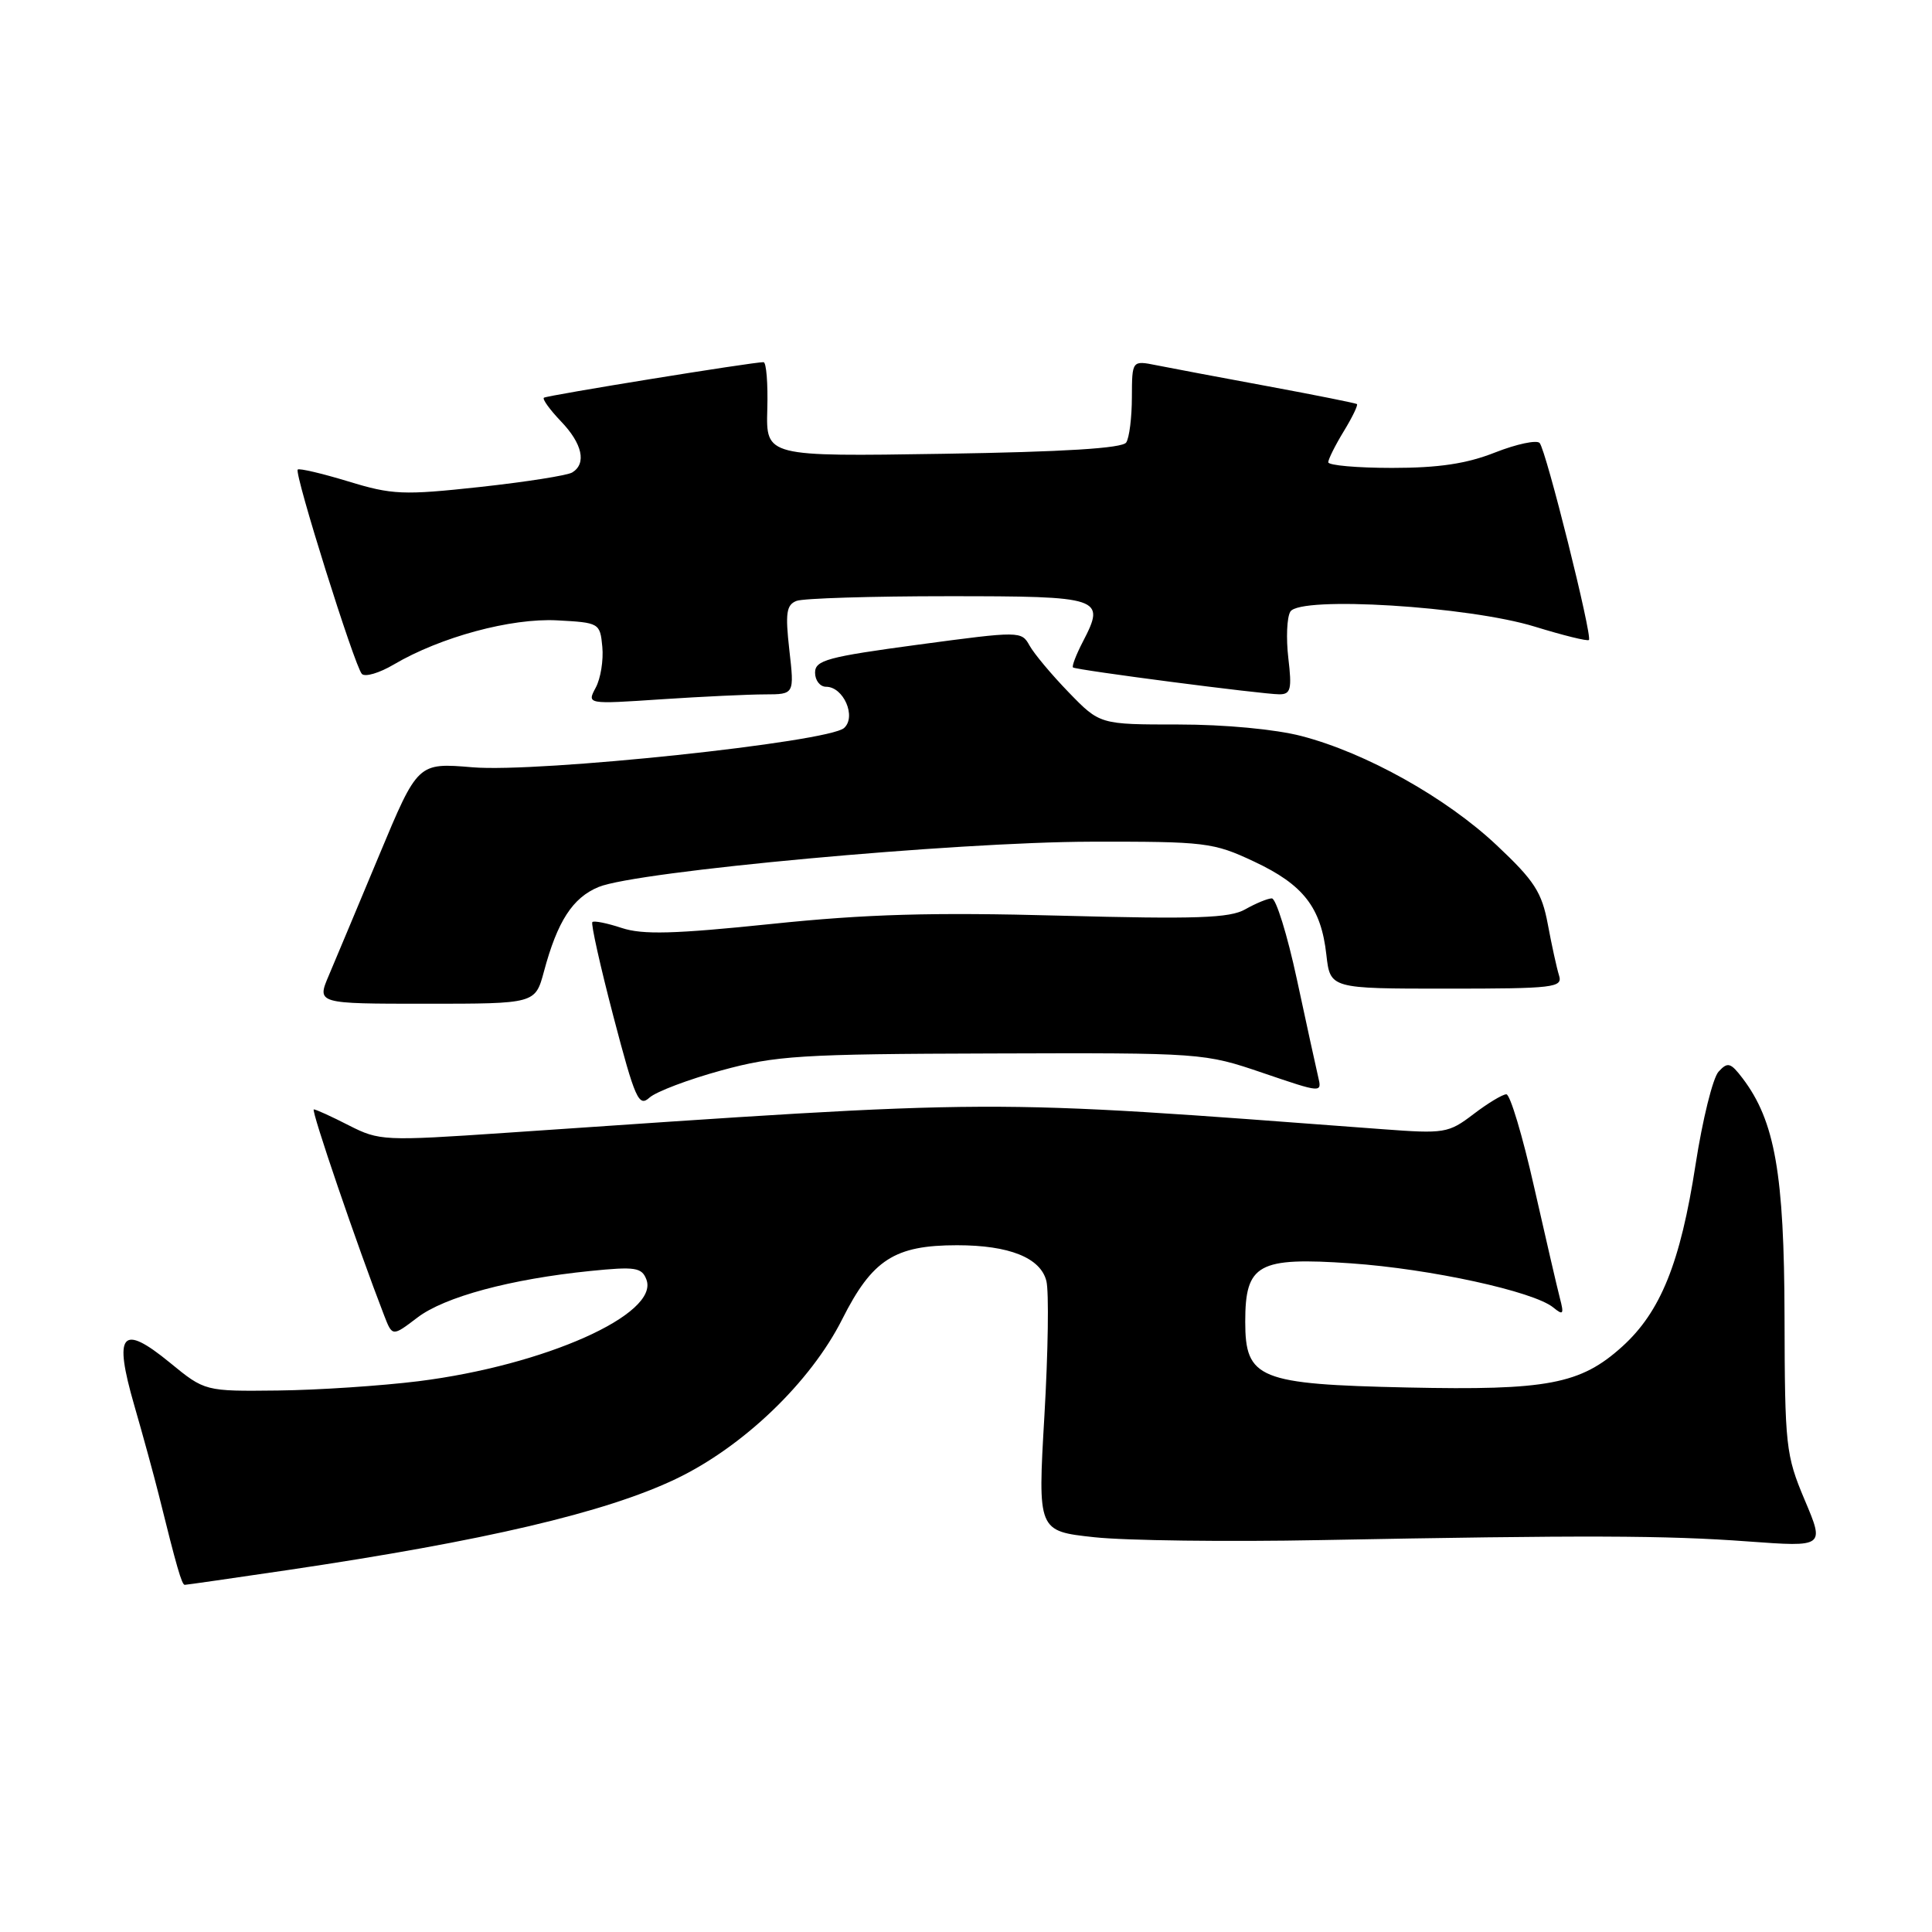<?xml version="1.0" encoding="UTF-8" standalone="no"?>
<!DOCTYPE svg PUBLIC "-//W3C//DTD SVG 1.1//EN" "http://www.w3.org/Graphics/SVG/1.1/DTD/svg11.dtd" >
<svg xmlns="http://www.w3.org/2000/svg" xmlns:xlink="http://www.w3.org/1999/xlink" version="1.1" viewBox="0 0 256 256">
 <g >
 <path fill="currentColor"
d=" M 38.20 208.03 C 64.18 204.18 80.21 200.42 89.51 195.99 C 98.45 191.73 107.40 183.15 111.60 174.80 C 115.58 166.90 118.53 165.00 126.82 165.00 C 133.73 165.00 137.88 166.66 138.65 169.74 C 139.00 171.13 138.88 179.16 138.39 187.58 C 137.50 202.88 137.50 202.88 145.00 203.69 C 149.12 204.14 162.62 204.31 175.00 204.07 C 209.92 203.41 220.69 203.44 231.63 204.25 C 241.77 204.99 241.77 204.99 239.13 198.75 C 236.62 192.80 236.50 191.65 236.46 174.50 C 236.42 155.53 235.19 148.54 230.91 142.89 C 229.31 140.79 228.93 140.68 227.72 142.00 C 226.96 142.82 225.59 148.37 224.67 154.32 C 222.66 167.34 220.04 173.83 214.94 178.44 C 209.42 183.42 205.05 184.25 186.48 183.85 C 166.78 183.42 165.00 182.70 165.00 175.13 C 165.00 167.48 166.68 166.55 179.01 167.40 C 189.53 168.13 203.21 171.11 205.82 173.25 C 207.14 174.33 207.26 174.16 206.69 172.00 C 206.33 170.62 204.80 163.99 203.27 157.25 C 201.75 150.51 200.10 145.00 199.60 145.00 C 199.10 145.00 197.13 146.19 195.23 147.64 C 191.92 150.16 191.41 150.24 183.14 149.62 C 129.32 145.59 133.64 145.57 66.94 150.11 C 50.89 151.20 50.26 151.17 46.23 149.12 C 43.95 147.95 41.86 147.00 41.58 147.00 C 41.16 147.00 47.38 165.21 50.90 174.30 C 51.99 177.11 51.99 177.11 55.30 174.59 C 58.90 171.84 67.66 169.48 78.23 168.41 C 84.17 167.81 85.04 167.94 85.65 169.54 C 87.41 174.13 72.20 180.92 55.44 183.02 C 50.52 183.63 42.15 184.19 36.82 184.25 C 27.15 184.36 27.15 184.36 22.50 180.55 C 16.11 175.32 15.02 176.62 17.79 186.21 C 18.95 190.22 20.40 195.53 21.02 198.00 C 23.41 207.65 24.09 210.00 24.48 210.00 C 24.71 210.00 30.88 209.11 38.20 208.03 Z  M 95.57 141.84 C 102.78 139.87 106.04 139.66 131.50 139.59 C 159.33 139.50 159.55 139.52 167.34 142.17 C 175.18 144.84 175.18 144.84 174.66 142.67 C 174.38 141.48 173.11 135.66 171.84 129.75 C 170.57 123.84 169.07 119.02 168.52 119.04 C 167.96 119.05 166.38 119.71 165.00 120.49 C 162.96 121.66 158.49 121.81 140.50 121.33 C 123.49 120.87 114.80 121.12 102.20 122.43 C 89.36 123.76 85.16 123.88 82.38 122.96 C 80.45 122.32 78.70 121.97 78.49 122.18 C 78.28 122.39 79.54 128.03 81.29 134.72 C 84.16 145.66 84.64 146.73 86.06 145.44 C 86.94 144.65 91.22 143.03 95.57 141.84 Z  M 72.07 128.75 C 73.86 122.06 75.88 118.95 79.32 117.53 C 84.33 115.45 126.60 111.57 144.50 111.53 C 159.76 111.50 160.76 111.62 166.17 114.16 C 172.71 117.23 175.05 120.23 175.75 126.51 C 176.26 131.00 176.26 131.00 191.70 131.00 C 205.94 131.00 207.09 130.86 206.58 129.25 C 206.28 128.29 205.61 125.25 205.10 122.50 C 204.30 118.22 203.33 116.71 198.32 112.00 C 191.63 105.70 180.99 99.75 172.45 97.53 C 169.00 96.63 162.28 96.00 156.16 96.00 C 145.74 96.00 145.74 96.00 141.62 91.75 C 139.35 89.41 137.01 86.61 136.42 85.54 C 135.35 83.61 135.17 83.61 121.67 85.42 C 109.64 87.04 108.00 87.48 108.00 89.13 C 108.00 90.16 108.66 91.00 109.46 91.00 C 111.77 91.00 113.50 94.96 111.85 96.46 C 109.79 98.34 71.35 102.41 62.61 101.67 C 55.36 101.06 55.36 101.06 50.26 113.28 C 47.46 120.00 44.44 127.19 43.57 129.25 C 41.97 133.00 41.97 133.00 56.45 133.00 C 70.92 133.00 70.92 133.00 72.07 128.75 Z  M 101.38 92.01 C 105.26 92.00 105.26 92.00 104.59 86.12 C 104.04 81.23 104.20 80.14 105.55 79.62 C 106.44 79.28 115.47 79.00 125.61 79.00 C 146.02 79.00 146.52 79.17 143.50 85.00 C 142.59 86.75 142.00 88.30 142.18 88.44 C 142.61 88.79 167.31 92.00 169.53 92.00 C 171.03 92.00 171.20 91.32 170.71 87.20 C 170.40 84.55 170.52 81.78 170.98 81.04 C 172.27 78.95 194.63 80.33 203.39 83.04 C 207.13 84.19 210.35 84.99 210.54 84.80 C 211.02 84.31 204.87 59.66 204.01 58.70 C 203.63 58.27 200.97 58.83 198.12 59.95 C 194.33 61.45 190.63 62.00 184.46 62.00 C 179.81 62.00 176.00 61.66 176.00 61.25 C 176.01 60.84 176.93 58.99 178.06 57.14 C 179.19 55.29 179.97 53.67 179.80 53.54 C 179.64 53.42 174.32 52.35 168.00 51.18 C 161.68 50.01 155.04 48.76 153.25 48.40 C 150.00 47.75 150.00 47.75 149.98 52.62 C 149.98 55.31 149.64 58.01 149.23 58.63 C 148.74 59.40 140.98 59.88 125.00 60.13 C 101.50 60.50 101.50 60.50 101.67 54.25 C 101.77 50.81 101.54 47.99 101.17 47.99 C 99.82 47.96 72.49 52.39 72.07 52.70 C 71.84 52.88 72.85 54.28 74.32 55.82 C 77.17 58.78 77.75 61.42 75.83 62.60 C 75.19 63.00 69.68 63.86 63.58 64.53 C 53.42 65.63 51.97 65.57 46.15 63.79 C 42.66 62.73 39.64 62.02 39.45 62.22 C 38.96 62.71 46.99 88.29 47.95 89.30 C 48.37 89.74 50.27 89.18 52.18 88.05 C 58.36 84.41 67.71 81.88 73.82 82.20 C 79.41 82.50 79.51 82.55 79.81 85.70 C 79.98 87.47 79.59 89.90 78.94 91.11 C 77.76 93.32 77.76 93.32 87.63 92.66 C 93.06 92.30 99.25 92.01 101.38 92.01 Z "/>
</g>
</svg>